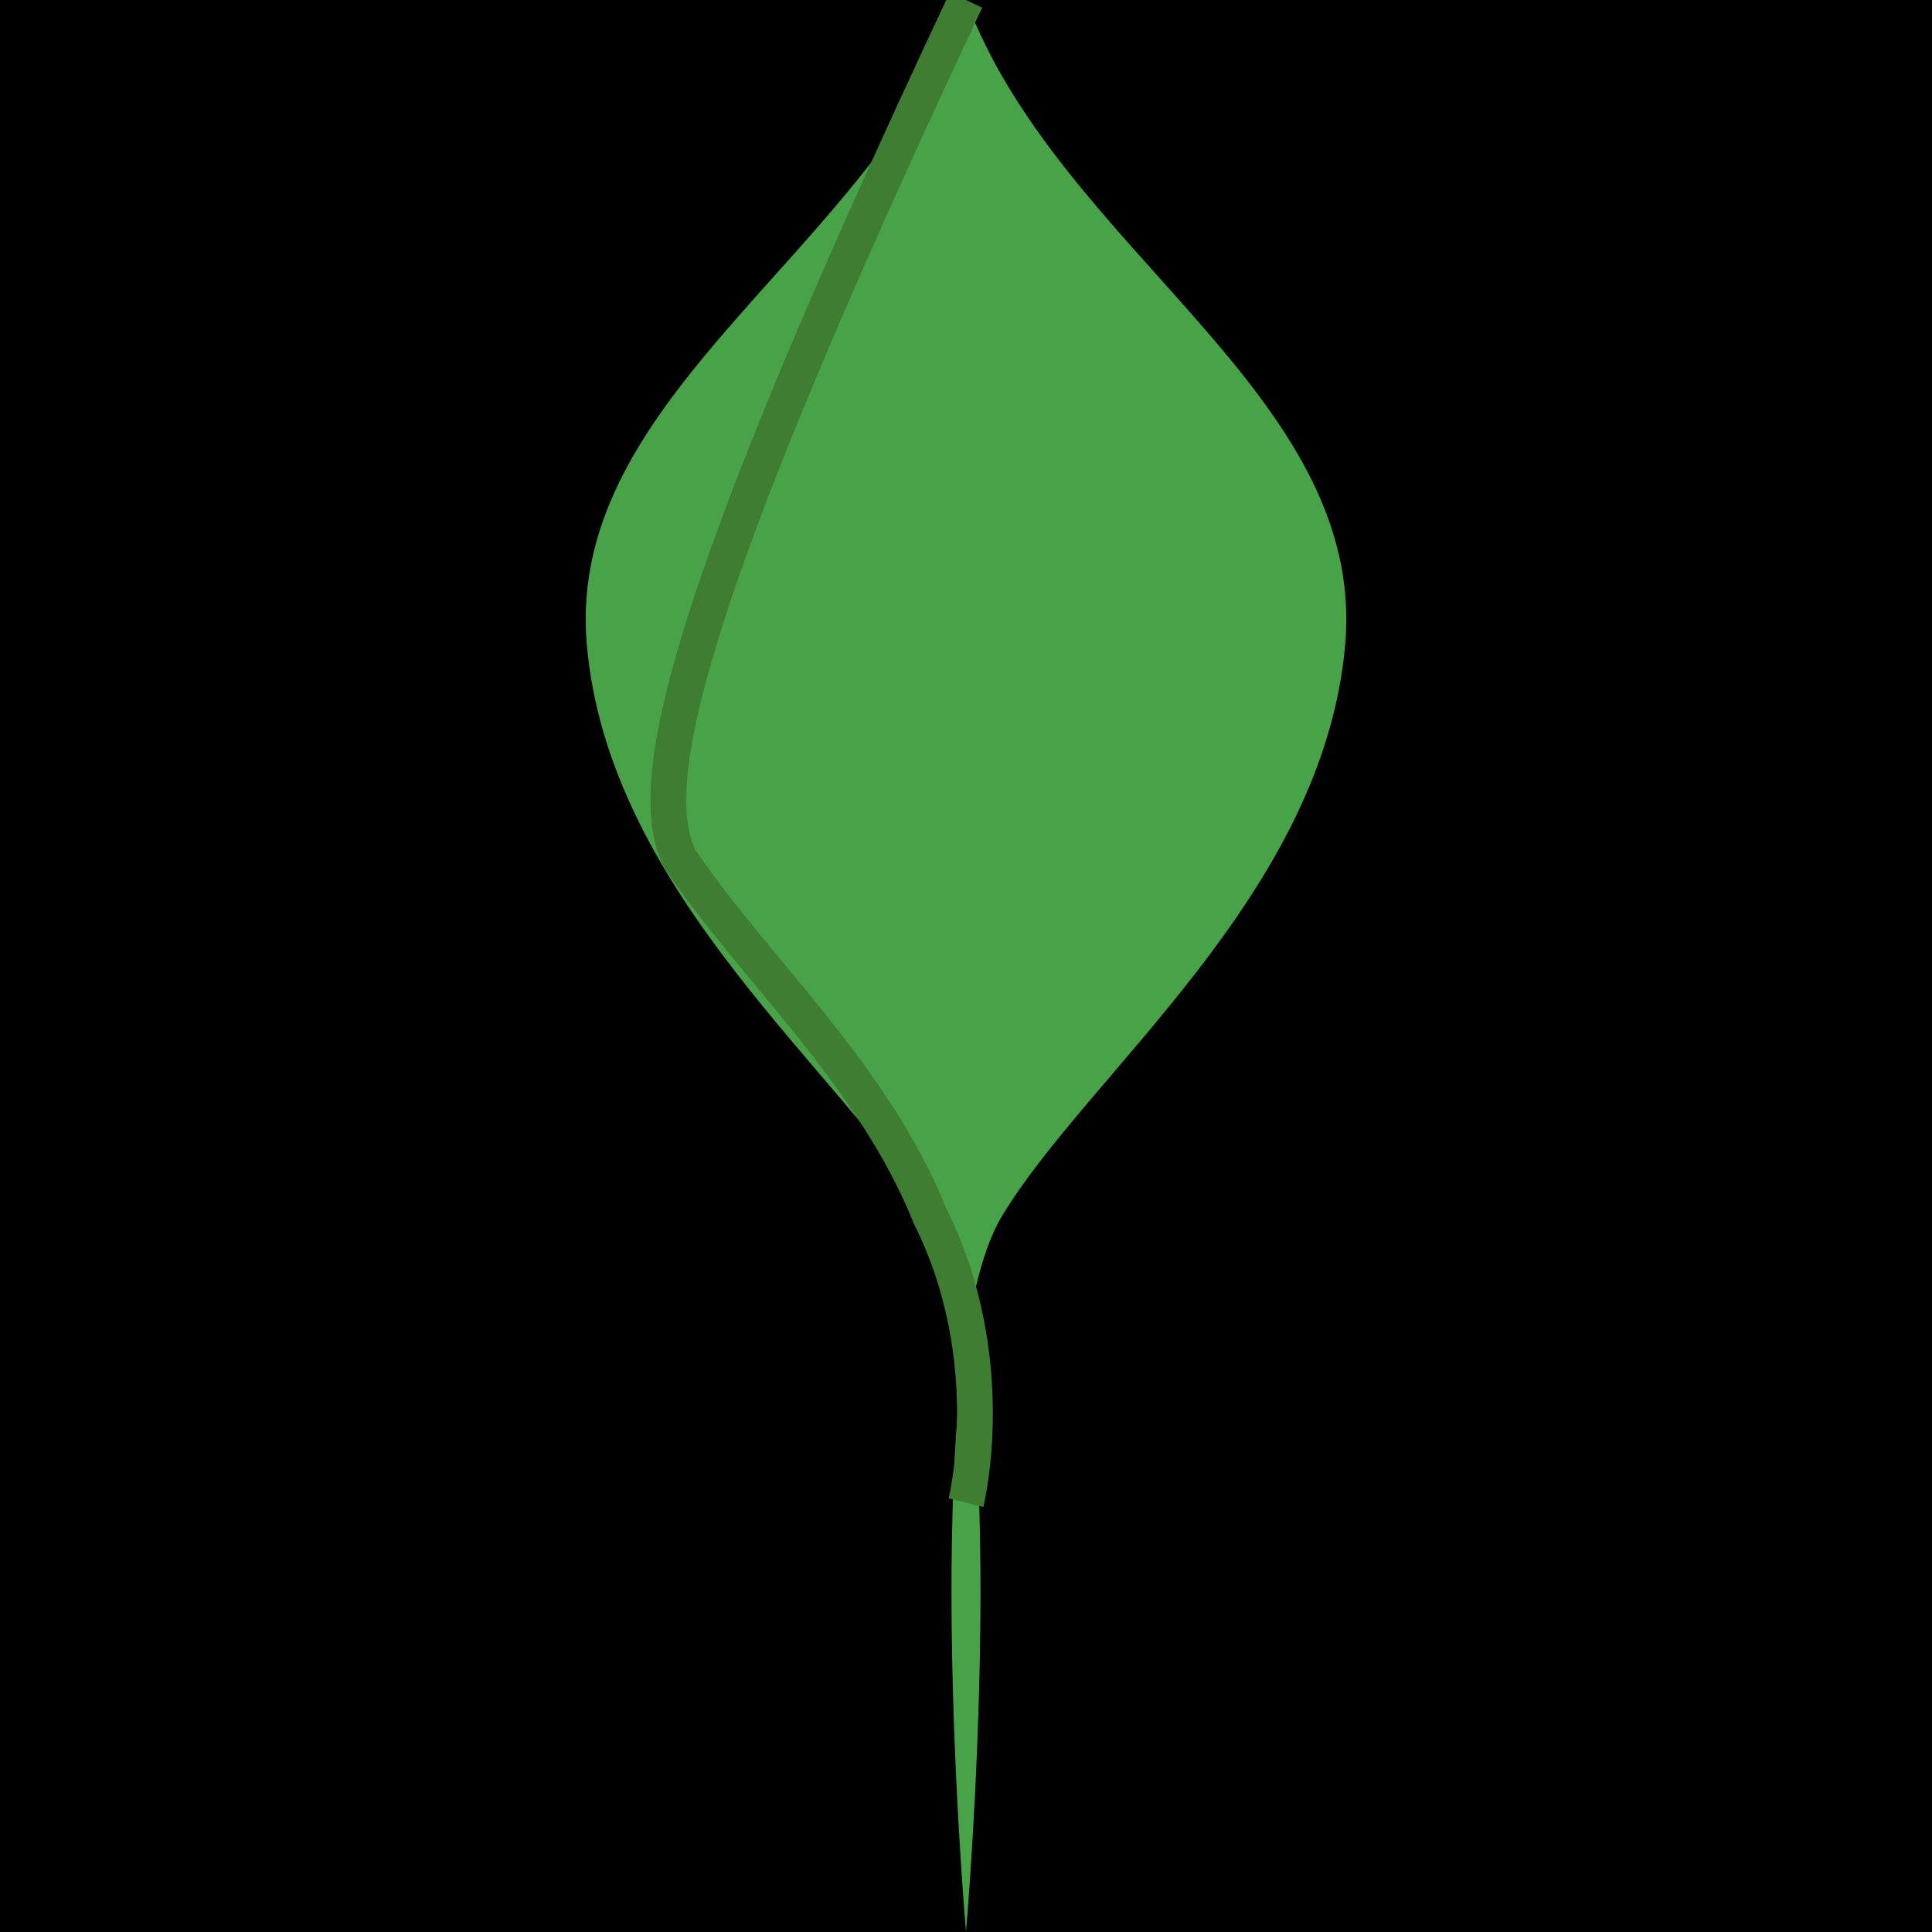 <svg width="54" height="54" viewBox="0 0 54 54" xmlns="http://www.w3.org/2000/svg" fill="none">
  <!-- Black Background -->
  <rect width="54" height="54" fill="#000000" />

  <!-- MongoDB Leaf (Pointing Upward) -->
  <path
    d="M27 54C27 54 28.4 38 26 34C23.6 30 17 25 16.4 18C15.8 11 24.4 7 27 0C29.6 7 38.2 11 37.6 18C37 25 30.4 30 28 34C25.6 38 27 54 27 54Z"
    fill="#47A248"
  />

  <!-- Leaf Vein (Shortened Further) -->
  <path
    d="M27 42C27 42 28 38 26 34C24.4 30 21 27 19 24C18 22 19 17 27 0"
    stroke="#3E7D32"
    stroke-width="1"
  />
</svg>








